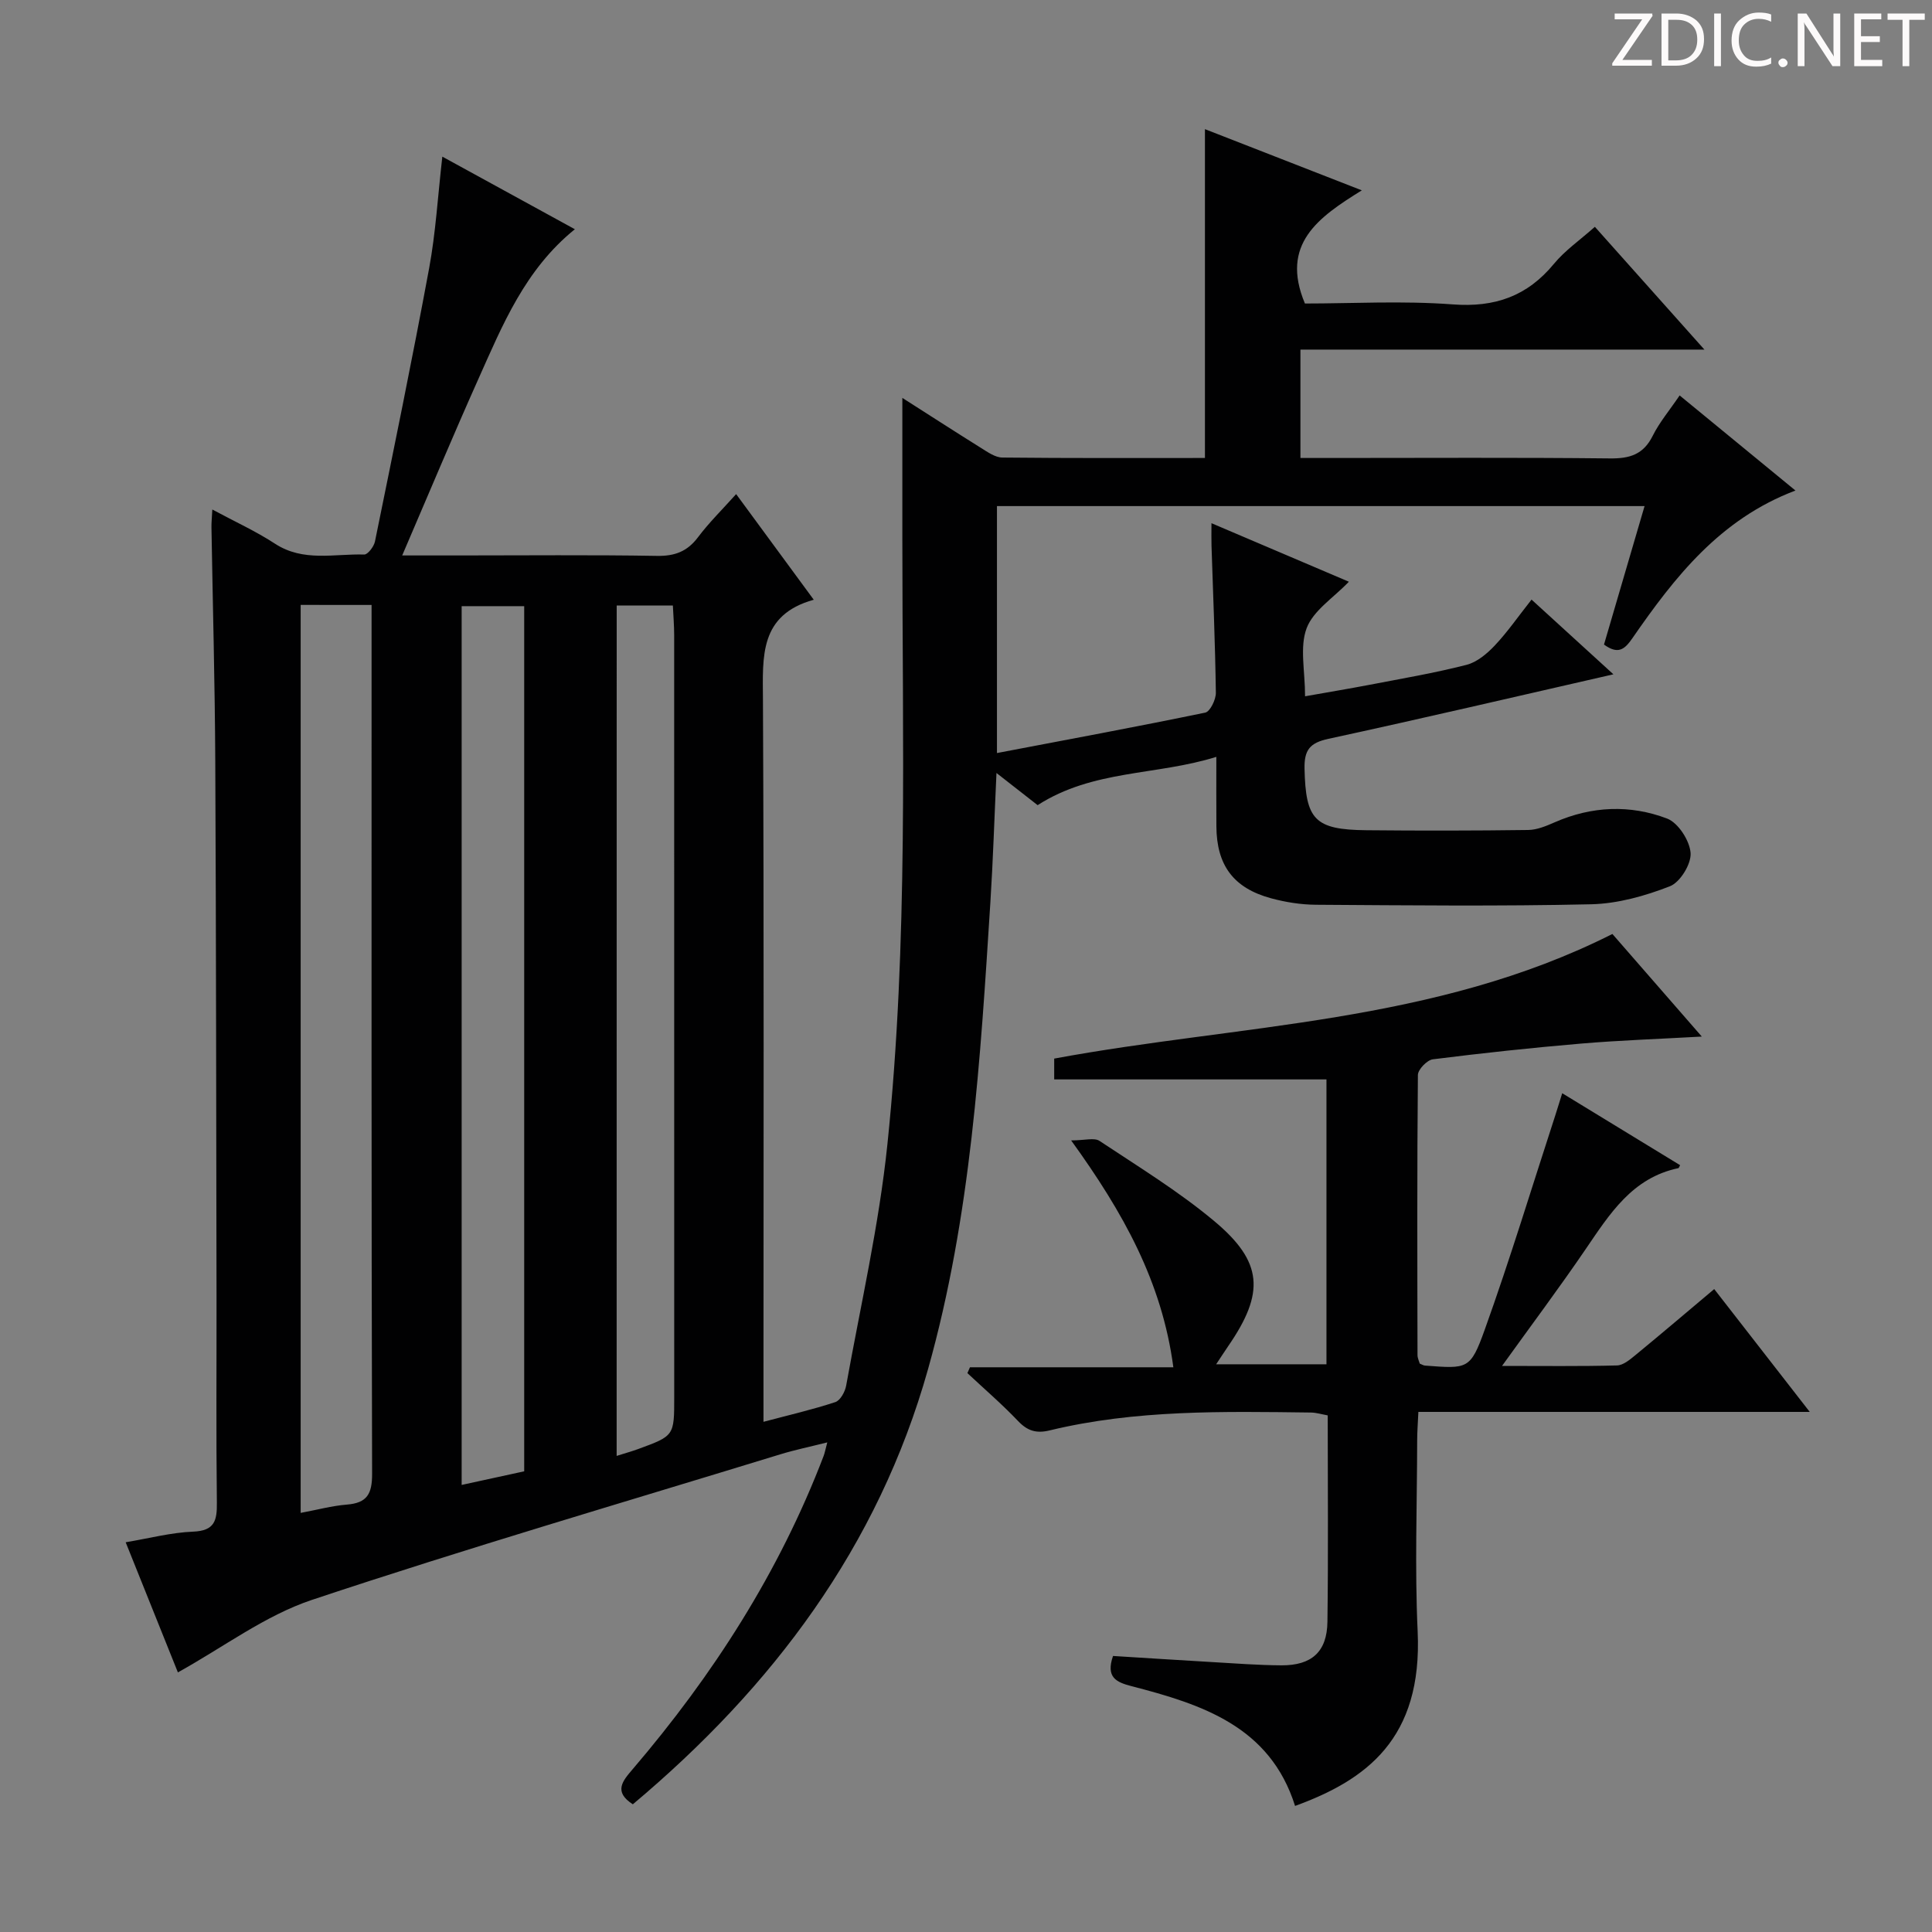 <svg enable-background="new 0 0 400 400" viewBox="0 0 400 400" xmlns="http://www.w3.org/2000/svg"><rect x="0" y="0" width="400" height="400" fill="#808080" stroke="none"/><g fill="#fcfafa"><path d="m342.2 3.2-6.3 9.2h6.1v1.2h-8.2v-.5l6.2-9.1h-5.7v-1.2h7.8v.4z"/><path d="m344 13.7v-10.9h3.1c1.6 0 3 .5 4.1 1.4 1.1 1 1.6 2.2 1.6 3.9s-.5 3-1.6 4-2.5 1.5-4.2 1.5h-3zm1.4-9.6v8.4h1.6c1.4 0 2.5-.4 3.2-1.1.8-.8 1.2-1.8 1.2-3.2s-.4-2.4-1.2-3.1-1.8-1-3.1-1z"/><path d="m356.3 2.8v10.9h-1.4v-10.9z"/><path d="m366.6 13.2c-.8.4-1.8.6-3 .6-1.6 0-2.8-.5-3.7-1.5s-1.4-2.3-1.4-3.9c0-1.7.5-3.2 1.6-4.2s2.4-1.6 4-1.6c1 0 1.9.1 2.6.4v1.5c-.8-.4-1.6-.6-2.6-.6-1.2 0-2.2.4-3 1.2s-1.1 1.9-1.1 3.3c0 1.3.4 2.3 1.1 3.1s1.6 1.1 2.8 1.1c1.1 0 2-.2 2.8-.7v1.3z"/><path d="m368.2 13c0-.3.1-.5.3-.6.2-.2.4-.3.6-.3.3 0 .5.1.7.3s.3.4.3.6-.1.5-.3.6c-.2.2-.4.3-.7.3s-.5-.1-.6-.3c-.2-.2-.3-.4-.3-.6z"/><path d="m381.1 13.7h-1.7l-5.5-8.4c-.2-.2-.3-.5-.4-.7 0 .2.1.8.1 1.5v7.6h-1.4v-10.9h1.8l5.3 8.3c.3.4.4.6.4.8 0-.3-.1-.8-.1-1.6v-7.5h1.4v10.9z"/><path d="m389.7 13.7h-5.8v-10.9h5.6v1.2h-4.2v3.5h3.9v1.2h-3.9v3.7h4.4z"/><path d="m398.4 4.1h-3.1v9.6h-1.4v-9.6h-3.1v-1.3h7.7v1.3z"/></g><path d="m352.88 72.38c-28.68 0-56.05 0-83.64 0v22.44h6.57c19.16 0 38.33-.12 57.49.09 4.1.05 6.93-.79 8.86-4.65 1.39-2.8 3.47-5.26 5.59-8.39 7.96 6.53 15.74 12.92 23.98 19.69-15.63 5.9-25.02 17.94-33.77 30.59-1.62 2.35-2.97 3.4-5.87 1.3 2.71-9.25 5.48-18.7 8.4-28.67-45 0-89.37 0-134.08 0v51.13c14.53-2.77 28.85-5.42 43.12-8.37 1.01-.21 2.22-2.7 2.2-4.11-.14-10.15-.57-20.29-.9-30.43-.04-1.28-.01-2.55-.01-4.68 9.89 4.21 19.11 8.14 28.45 12.12-3.18 3.33-7.35 5.94-8.74 9.61-1.48 3.92-.33 8.83-.33 14.11 4.79-.85 9.11-1.57 13.41-2.39 6.69-1.29 13.42-2.43 20.01-4.12 2.17-.55 4.26-2.31 5.86-4.01 2.61-2.76 4.79-5.93 7.61-9.5 5.58 5.09 10.99 10.03 16.95 15.47-20.22 4.61-39.56 9.15-58.98 13.35-3.86.83-5.06 2.3-4.97 6.21.24 10.51 2.05 12.61 12.79 12.72 11.16.11 22.33.1 33.5-.05 1.85-.02 3.76-.83 5.5-1.59 7.68-3.37 15.61-3.69 23.27-.78 2.31.88 4.68 4.57 4.87 7.13.16 2.27-2.16 6.06-4.28 6.89-5.15 2.01-10.8 3.6-16.29 3.73-18.99.43-37.99.22-56.99.1-3.12-.02-6.32-.53-9.34-1.35-7.77-2.12-11.23-6.85-11.28-14.88-.03-4.48-.01-8.95-.01-14.39-12.43 3.89-25.5 2.61-37 10-2.38-1.86-5.09-3.98-8.52-6.66-.44 9.37-.71 18.07-1.26 26.74-2.07 32.5-4.01 65.02-12.89 96.62-10.36 36.88-32.24 65.9-61.14 90.16-4.06-2.61-2.11-4.84-.04-7.26 16.66-19.49 30.35-40.8 39.54-64.85.23-.61.35-1.27.76-2.82-3.6.91-6.72 1.55-9.75 2.48-32.34 9.92-64.83 19.42-96.92 30.12-9.72 3.24-18.34 9.8-27.78 15.02-3.36-8.37-7.04-17.55-10.81-26.94 4.89-.82 9.41-2.02 13.97-2.2 4.46-.18 4.96-2.3 4.91-6.02-.17-14.16-.05-28.33-.07-42.49-.07-36.99-.08-73.99-.26-110.98-.08-16.15-.52-32.29-.79-48.44-.02-.96.09-1.91.18-3.69 4.66 2.51 9.02 4.49 12.98 7.08 5.87 3.83 12.27 2.05 18.47 2.24.73.02 2-1.64 2.22-2.69 3.84-18.84 7.72-37.68 11.22-56.59 1.35-7.3 1.78-14.77 2.73-23.1 9.28 5.08 18.18 9.96 27.44 15.03-10.32 8.34-14.97 19.81-19.98 31.01-5.28 11.8-10.26 23.72-15.77 36.53h11.76c13.67 0 27.33-.14 40.99.09 3.7.06 6.28-.91 8.5-3.87 2.28-3.03 5.01-5.71 7.89-8.92 5.38 7.31 10.46 14.23 16.07 21.87-11.3 3.15-10.57 11.76-10.52 20.71.23 47.66.11 95.32.11 142.98v6.51c5.34-1.42 10.18-2.53 14.87-4.08 1.04-.34 2.03-2.15 2.25-3.42 2.99-16.64 6.8-33.2 8.54-49.98 4.35-41.8 3.08-83.82 3.09-125.77 0-9.47 0-18.94 0-28.74 5.2 3.31 10.71 6.88 16.27 10.35 1.38.86 2.94 1.98 4.43 2 13.96.15 27.92.09 41.95.09 0-22.83 0-45.2 0-68.08 10.55 4.12 21.01 8.2 32.48 12.67-8.99 5.57-16.94 11.12-11.78 23.43 9.71 0 20.2-.6 30.59.18 8.73.66 15.42-1.68 20.96-8.39 2.29-2.78 5.37-4.9 8.48-7.67 7.33 8.2 14.48 16.23 22.68 25.42zm-290.63 52.86v187.99c3.39-.63 6.46-1.47 9.57-1.72 4.18-.34 5.23-2.2 5.22-6.37-.16-58.15-.11-116.3-.11-174.45 0-1.76 0-3.52 0-5.44-5.19-.01-9.65-.01-14.68-.01zm46.28 179.38c0-59.97 0-119.63 0-179.12-4.64 0-8.86 0-12.95 0v181.94c4.64-1.01 8.8-1.92 12.95-2.82zm19.14-3.19c1.96-.62 3.22-.97 4.45-1.42 7.47-2.74 7.47-2.75 7.47-10.69 0-52.6 0-105.2-.01-157.79 0-2.08-.18-4.15-.27-6.16-4.2 0-7.79 0-11.63 0-.01 58.65-.01 117-.01 176.06z" fill="#010102"/><path d="m333.83 193.37c5.78 6.63 11.96 13.72 18.51 21.24-8.85.5-16.92.77-24.96 1.45-10.26.87-20.51 1.97-30.73 3.26-1.19.15-3.08 2.11-3.09 3.24-.18 19.33-.12 38.66-.08 57.99 0 .63.32 1.25.46 1.77.48.19.78.39 1.09.41 8.84.66 9.39.86 12.37-7.44 5.26-14.65 9.78-29.57 14.61-44.38.45-1.38.86-2.77 1.43-4.57 8.32 5.08 16.37 9.99 24.41 14.9-.21.38-.26.59-.35.61-9.56 1.99-14.23 9.48-19.21 16.78-5.39 7.91-11.13 15.57-17.31 24.17 8.61 0 16.21.1 23.8-.1 1.28-.03 2.66-1.19 3.77-2.1 5.37-4.41 10.66-8.92 16.36-13.71 6.5 8.35 12.78 16.42 19.78 25.43-27.58 0-54.09 0-81.03 0-.11 2.41-.25 4.18-.25 5.96-.02 13.17-.51 26.35.1 39.49 1.03 22.27-10.68 30.77-25.38 36.13-5.2-16.51-19.32-21.03-33.9-24.81-3.12-.81-5.32-1.81-3.79-6.24 6.64.41 13.53.86 20.43 1.26 4.81.28 9.63.65 14.44.68 6.27.03 9.44-2.81 9.52-9.01.19-14.15.06-28.31.06-42.74-1.28-.23-2.36-.57-3.46-.59-18.14-.22-36.3-.61-54.11 3.7-2.76.67-4.59.11-6.54-1.94-3.31-3.48-6.98-6.63-10.49-9.92.18-.4.35-.81.53-1.21h42.11c-2.35-17.67-10.34-31.99-21.16-46.97 2.82 0 4.78-.62 5.87.1 8.03 5.33 16.32 10.4 23.69 16.55 10.21 8.51 10.56 14.91 2.95 25.95-.73 1.07-1.43 2.16-2.49 3.75h22.84c0-19.76 0-39.35 0-58.98-18.72 0-37.41 0-56.37 0 0-1.21 0-2.63 0-4.31 38.52-7.14 78.71-7.21 115.57-25.8z" fill="#010102"/></svg>